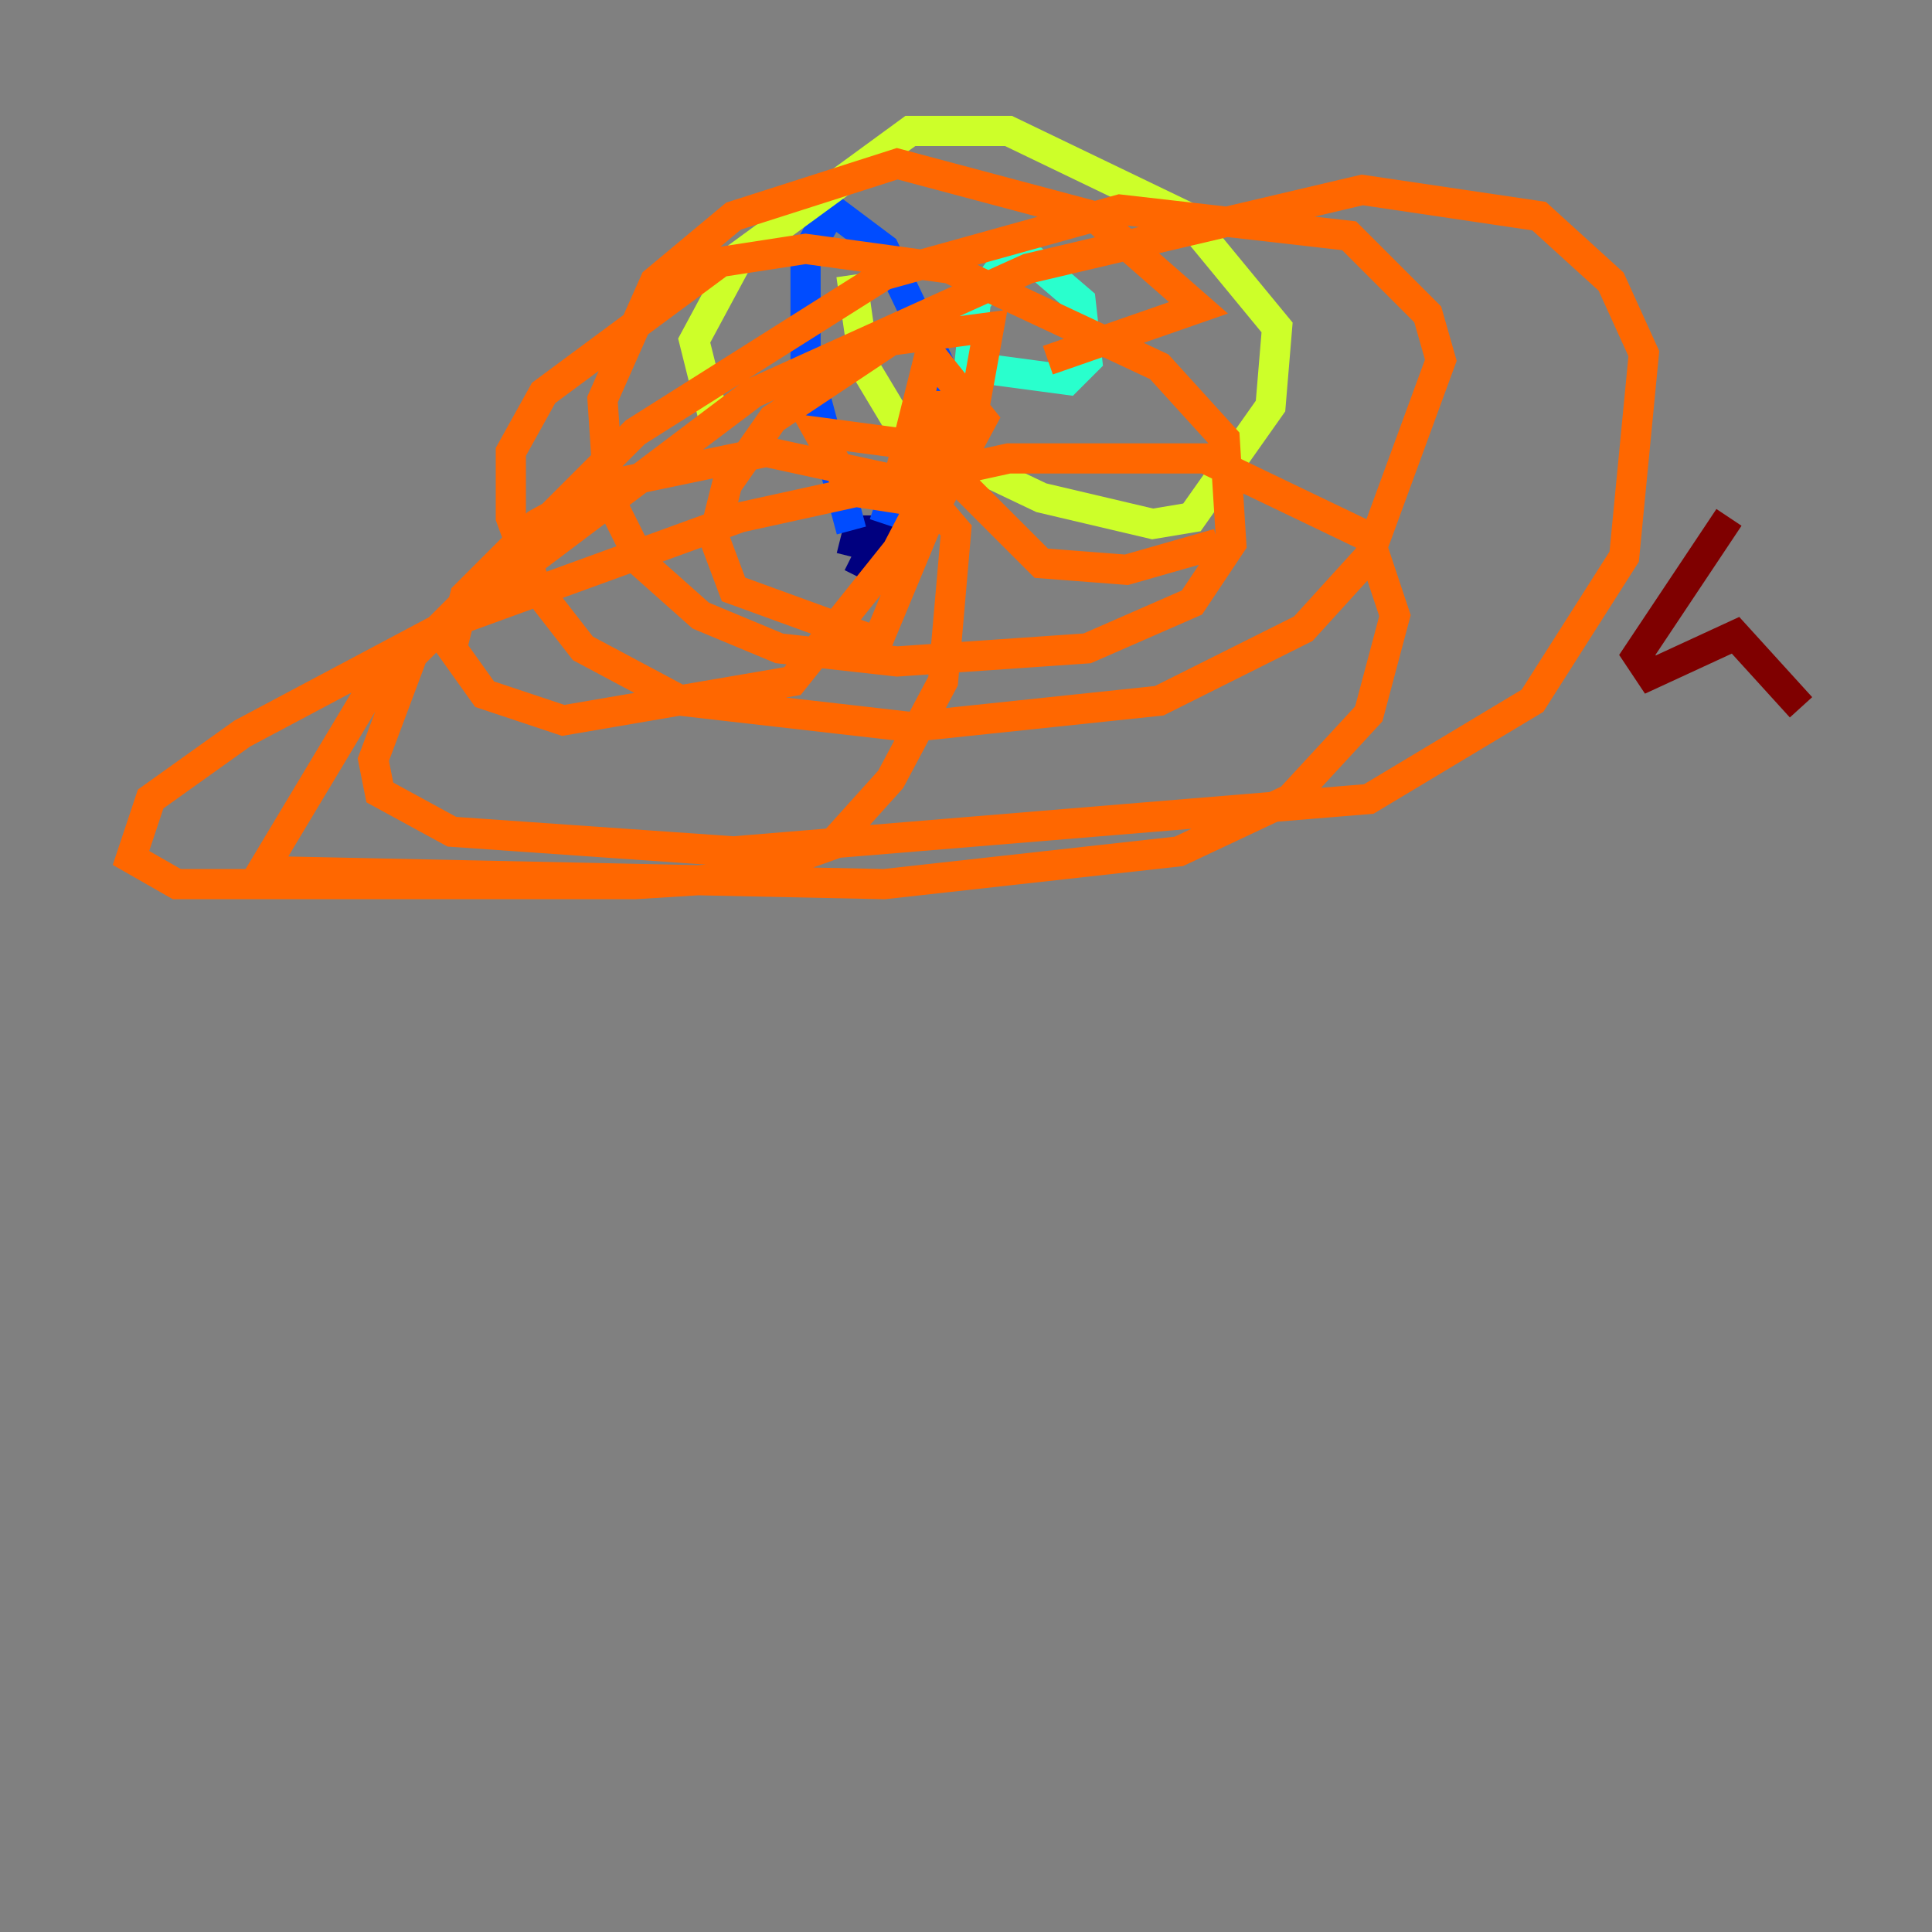 <?xml version="1.0" encoding="utf-8" ?>
<svg baseProfile="tiny" height="128" version="1.2" viewBox="0,0,128,128" width="128" xmlns="http://www.w3.org/2000/svg" xmlns:ev="http://www.w3.org/2001/xml-events" xmlns:xlink="http://www.w3.org/1999/xlink"><rect x="0" y="0" width="128" height="128" fill="#808080" stroke="none"/><defs /><polyline fill="none" points="56.407,36.881 56.841,35.146 58.576,35.146 58.142,37.749 56.407,36.881" stroke="#00007f" stroke-width="2" /><polyline fill="none" points="56.407,35.146 53.37,23.864 53.37,16.922 55.105,13.885 58.576,16.488 63.349,26.468 62.915,30.373 59.444,32.108 58.576,34.712" stroke="#004cff" stroke-width="2" /><polyline fill="none" points="67.254,16.488 64.651,19.959 64.217,24.298 70.725,25.166 72.027,23.864 71.593,19.959 68.556,17.356 65.519,16.922" stroke="#29ffcd" stroke-width="2" /><polyline fill="none" points="56.407,18.224 57.275,24.298 59.878,28.637 68.99,32.976 76.366,34.712 78.969,34.278 84.176,26.902 84.61,21.695 78.536,14.319 66.82,8.678 60.312,8.678 49.031,16.922 45.993,22.563 47.295,27.77" stroke="#cdff29" stroke-width="2" /><polyline fill="none" points="69.424,23.864 79.403,20.393 72.461,14.319 59.444,10.848 48.597,14.319 43.39,18.658 39.919,26.468 40.352,32.976 42.522,37.315 46.427,40.786 51.634,42.956 59.444,43.824 72.027,42.956 78.969,39.919 81.573,36.014 81.139,29.071 76.8,24.298 62.915,17.79 53.37,16.488 47.729,17.356 36.014,26.034 33.844,29.939 33.844,34.278 35.58,39.051 38.617,42.956 45.125,46.427 60.312,48.163 76.8,46.427 86.346,41.654 90.685,36.881 95.458,23.864 94.59,20.827 89.383,15.62 74.197,13.885 58.576,18.224 42.088,28.637 27.336,43.39 24.732,50.332 25.166,52.502 29.939,55.105 48.597,56.407 90.685,52.936 101.532,46.427 107.607,36.881 108.909,23.43 106.739,18.658 101.966,14.319 90.251,12.583 68.122,17.79 49.898,26.034 25.166,44.691 17.356,57.709 58.576,58.576 78.102,56.407 85.478,52.936 90.685,47.295 92.42,40.786 90.685,35.58 79.837,30.373 66.82,30.373 49.031,34.278 29.939,41.22 16.054,48.597 9.98,52.936 8.678,56.841 11.715,58.576 42.088,58.576 49.031,58.142 55.105,55.973 59.01,51.634 62.481,45.125 63.349,35.146 60.746,32.108 50.766,29.939 40.352,32.108 35.58,34.712 30.807,39.485 29.939,42.956 32.108,45.993 37.315,47.729 52.502,45.125 59.444,36.447 64.651,26.468 65.519,21.695 59.01,22.563 51.2,27.77 48.163,32.108 47.295,35.58 48.597,39.051 58.142,42.522 62.481,32.108 60.746,29.505 54.237,28.637 56.407,32.542 62.047,33.41 65.085,27.77 61.614,23.43 59.878,30.373 63.783,29.071 63.349,26.902 61.614,26.902 62.047,30.373 68.99,37.315 74.63,37.749 80.705,36.014" stroke="#ff6700" stroke-width="2" /><polyline fill="none" points="114.549,34.278 108.475,43.39 109.342,44.691 114.983,42.088 119.322,46.861" stroke="#7f0000" stroke-width="2" /></svg>